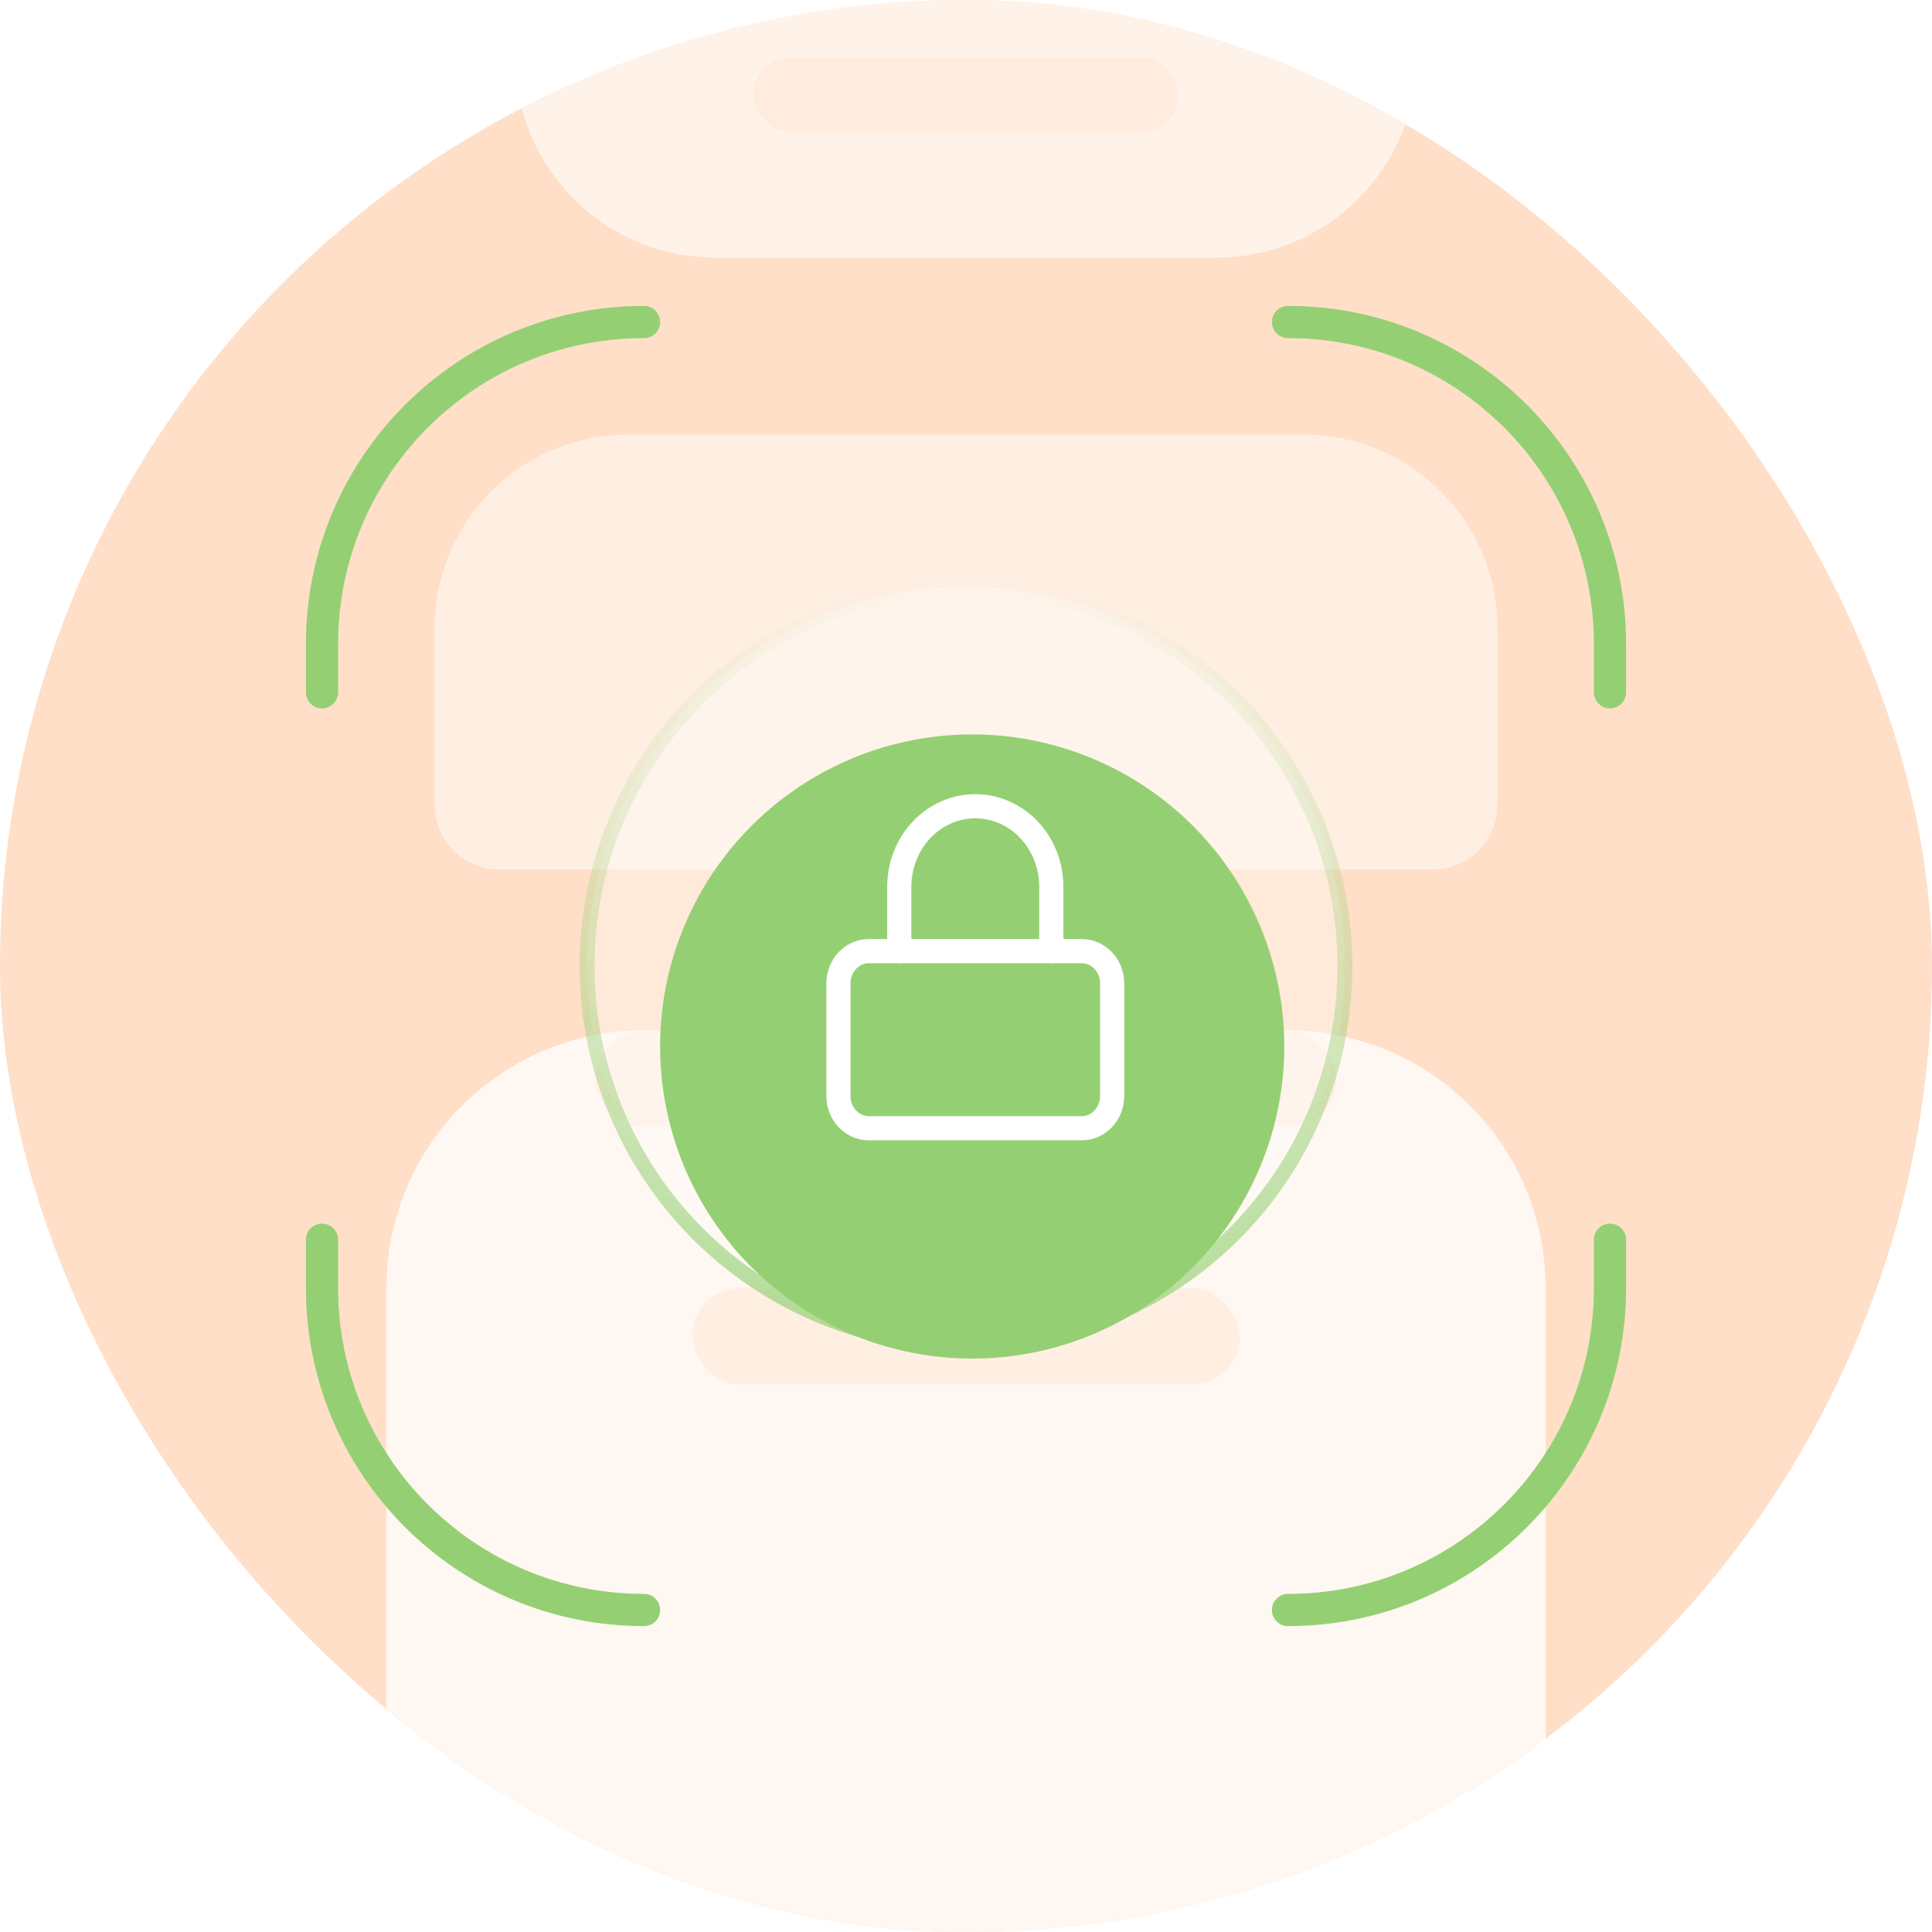 <svg width="120" height="120" viewBox="0 0 120 120" fill="none" xmlns="http://www.w3.org/2000/svg">
<g clip-path="url(#clip0_2468_2083)">
<circle cx="60" cy="60" r="60" fill="#FFDFC8"/>
<g opacity="0.8">
<path d="M32 -27.556C32 -34.428 37.572 -40 44.444 -40H75.556C82.428 -40 88 -34.428 88 -27.556V3.556C88 10.428 82.428 16 75.556 16H44.444C37.572 16 32 10.428 32 3.556V-27.556Z" fill="#FFF7F1"/>
<rect x="46.778" y="3.556" width="26.444" height="4.667" rx="2.333" fill="#FFEFE3"/>
</g>
<g filter="url(#filter0_d_2468_2083)">
<path d="M32 116.444C32 109.572 37.572 104 44.444 104H75.556C82.428 104 88 109.572 88 116.444V147.556C88 154.428 82.428 160 75.556 160H44.444C37.572 160 32 154.428 32 147.556V116.444Z" fill="#FFF7F1"/>
</g>
<path d="M34.333 115.667C34.333 110.512 38.512 106.333 43.667 106.333H76.333C81.488 106.333 85.667 110.512 85.667 115.667V124.222C85.667 125.941 84.274 127.333 82.555 127.333H37.444C35.726 127.333 34.333 125.941 34.333 124.222V115.667Z" fill="#FFEFE3"/>
<g filter="url(#filter1_d_2468_2083)">
<path d="M24 40C24 31.163 31.163 24 40 24H80C88.837 24 96 31.163 96 40V80C96 88.837 88.837 96 80 96H40C31.163 96 24 88.837 24 80V40Z" fill="#FFF7F1"/>
</g>
<rect x="37" y="64" width="46" height="6" rx="3" fill="#FFEFE3"/>
<path d="M27 39C27 32.373 32.373 27 39 27H81C87.627 27 93 32.373 93 39V50C93 52.209 91.209 54 89 54H31C28.791 54 27 52.209 27 50V39Z" fill="#FFEFE3"/>
<rect x="43" y="80" width="34" height="6" rx="3" fill="#FFEFE3"/>
<path d="M80 20V20C91.046 20 100 28.954 100 40V43M40 20V20C28.954 20 20 28.954 20 40V43" stroke="#94D073" stroke-width="2" stroke-linecap="round" stroke-linejoin="round"/>
<path d="M40 100V100C28.954 100 20 91.046 20 80V77M80 100V100C91.046 100 100 91.046 100 80V77" stroke="#94D073" stroke-width="2" stroke-linecap="round" stroke-linejoin="round"/>
<circle cx="60" cy="60" r="23.538" fill="white" fill-opacity="0.3" stroke="url(#paint0_linear_2468_2083)" stroke-width="0.923"/>
<g filter="url(#filter2_d_2468_2083)">
<circle cx="60.385" cy="60.385" r="19.385" fill="#94D073"/>
</g>
<path d="M67.188 59.077H53.966C52.923 59.077 52.077 59.973 52.077 61.077V68.077C52.077 69.182 52.923 70.077 53.966 70.077H67.188C68.231 70.077 69.077 69.182 69.077 68.077V61.077C69.077 59.973 68.231 59.077 67.188 59.077Z" stroke="white" stroke-width="1.5" stroke-linecap="round" stroke-linejoin="round"/>
<path d="M55.855 59.077V55.077C55.855 53.751 56.352 52.479 57.238 51.542C58.124 50.604 59.325 50.077 60.577 50.077C61.83 50.077 63.031 50.604 63.916 51.542C64.802 52.479 65.299 53.751 65.299 55.077V59.077" stroke="white" stroke-width="1.5" stroke-linecap="round" stroke-linejoin="round"/>
</g>
<defs>
<filter id="filter0_d_2468_2083" x="0.889" y="104" width="118.222" height="118.222" filterUnits="userSpaceOnUse" color-interpolation-filters="sRGB">
<feFlood flood-opacity="0" result="BackgroundImageFix"/>
<feColorMatrix in="SourceAlpha" type="matrix" values="0 0 0 0 0 0 0 0 0 0 0 0 0 0 0 0 0 0 127 0" result="hardAlpha"/>
<feOffset dy="31.111"/>
<feGaussianBlur stdDeviation="15.556"/>
<feComposite in2="hardAlpha" operator="out"/>
<feColorMatrix type="matrix" values="0 0 0 0 0 0 0 0 0 0 0 0 0 0 0 0 0 0 0.08 0"/>
<feBlend mode="normal" in2="BackgroundImageFix" result="effect1_dropShadow_2468_2083"/>
<feBlend mode="normal" in="SourceGraphic" in2="effect1_dropShadow_2468_2083" result="shape"/>
</filter>
<filter id="filter1_d_2468_2083" x="-16" y="24" width="152" height="152" filterUnits="userSpaceOnUse" color-interpolation-filters="sRGB">
<feFlood flood-opacity="0" result="BackgroundImageFix"/>
<feColorMatrix in="SourceAlpha" type="matrix" values="0 0 0 0 0 0 0 0 0 0 0 0 0 0 0 0 0 0 127 0" result="hardAlpha"/>
<feOffset dy="40"/>
<feGaussianBlur stdDeviation="20"/>
<feComposite in2="hardAlpha" operator="out"/>
<feColorMatrix type="matrix" values="0 0 0 0 0 0 0 0 0 0 0 0 0 0 0 0 0 0 0.08 0"/>
<feBlend mode="normal" in2="BackgroundImageFix" result="effect1_dropShadow_2468_2083"/>
<feBlend mode="normal" in="SourceGraphic" in2="effect1_dropShadow_2468_2083" result="shape"/>
</filter>
<filter id="filter2_d_2468_2083" x="22.538" y="27.154" width="75.692" height="75.692" filterUnits="userSpaceOnUse" color-interpolation-filters="sRGB">
<feFlood flood-opacity="0" result="BackgroundImageFix"/>
<feColorMatrix in="SourceAlpha" type="matrix" values="0 0 0 0 0 0 0 0 0 0 0 0 0 0 0 0 0 0 127 0" result="hardAlpha"/>
<feOffset dy="4.615"/>
<feGaussianBlur stdDeviation="9.231"/>
<feComposite in2="hardAlpha" operator="out"/>
<feColorMatrix type="matrix" values="0 0 0 0 0 0 0 0 0 0 0 0 0 0 0 0 0 0 0.2 0"/>
<feBlend mode="normal" in2="BackgroundImageFix" result="effect1_dropShadow_2468_2083"/>
<feBlend mode="normal" in="SourceGraphic" in2="effect1_dropShadow_2468_2083" result="shape"/>
</filter>
<linearGradient id="paint0_linear_2468_2083" x1="60" y1="36" x2="60" y2="102.5" gradientUnits="userSpaceOnUse">
<stop stop-color="#94D073" stop-opacity="0"/>
<stop offset="1" stop-color="#94D073"/>
</linearGradient>
<clipPath id="clip0_2468_2083">
<rect width="120" height="120" rx="60" fill="white"/>
</clipPath>
</defs>
</svg>
